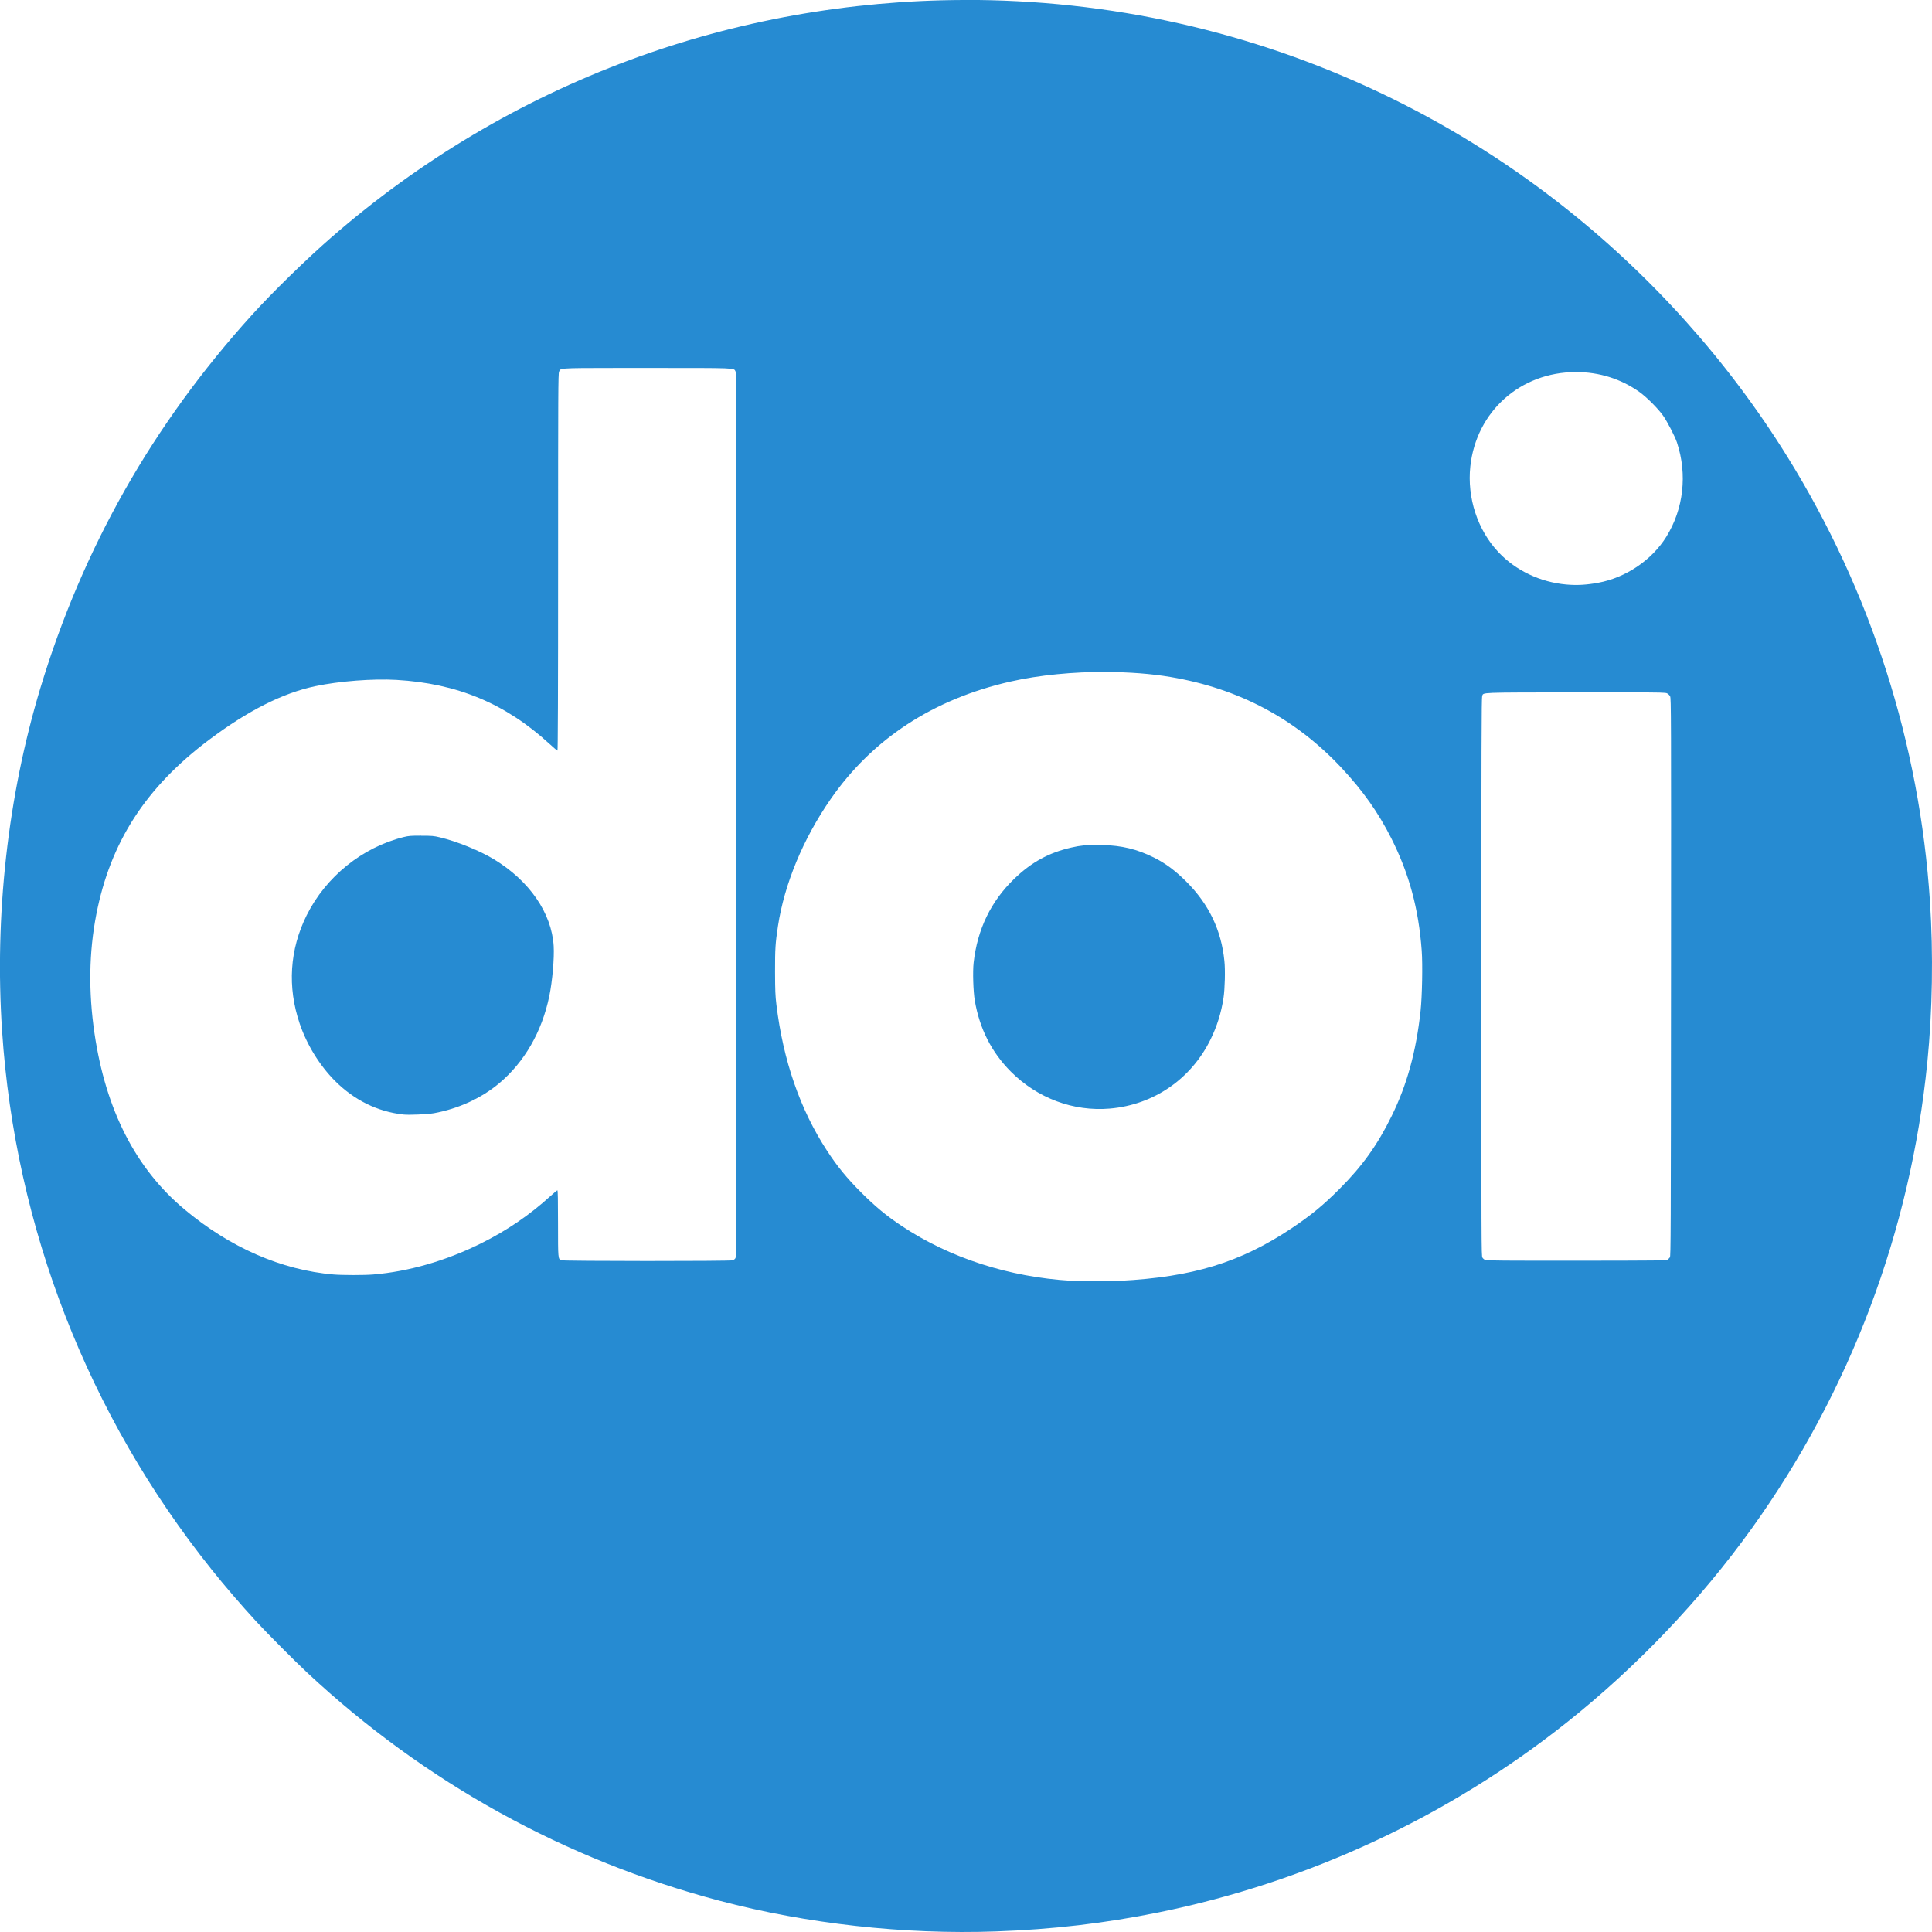 <?xml version="1.0" encoding="UTF-8"?>
<!-- Created with Inkscape (http://www.inkscape.org/) -->
<svg width="24mm" height="24mm" version="1.1" viewBox="0 0 24 24" xmlns="http://www.w3.org/2000/svg" xmlns:cc="http://creativecommons.org/ns#" xmlns:dc="http://purl.org/dc/elements/1.1/" xmlns:rdf="http://www.w3.org/1999/02/22-rdf-syntax-ns#">
 <g transform="translate(0,-273)">
  <path d="m11.964 273c-1.41 5e-3 -2.817 0.255-4.139 0.745-1.358 0.503-2.61 1.247-3.711 2.206-0.307 0.267-0.73 0.68-0.985 0.962-1.232 1.361-2.102 2.896-2.627 4.633-0.406 1.345-0.572 2.828-0.476 4.263 0.163 2.445 1.068 4.77 2.602 6.687 0.164 0.206 0.372 0.447 0.552 0.643 0.134 0.145 0.481 0.495 0.637 0.64 1.459 1.362 3.199 2.324 5.122 2.833 1.085 0.287 2.292 0.421 3.43 0.381 0.709-0.025 1.357-0.101 2.031-0.238 1.852-0.377 3.596-1.19 5.069-2.363 0.868-0.691 1.651-1.514 2.291-2.404 1.224-1.706 1.973-3.694 2.182-5.792 0.064-0.642 0.075-1.343 0.033-1.993-0.128-1.964-0.734-3.856-1.769-5.525-0.745-1.201-1.709-2.274-2.83-3.149-1.388-1.084-3.003-1.849-4.717-2.236-0.885-0.2-1.791-0.297-2.695-0.294zm-4.3 4.571c0.108 0 0.232 9e-5 0.376 9e-5 1.134 0 1.073-2e-3 1.097 0.043 0.01 0.02 0.011 0.543 0.011 5.507 0 4.811-0.001 5.488-0.011 5.506-0.006 0.012-0.021 0.024-0.034 0.029-0.035 0.012-2.104 0.011-2.131-4.8e-4 -0.04-0.018-0.04-0.014-0.04-0.459 0-0.285-0.002-0.41-0.008-0.41-0.004 0-0.041 0.03-0.082 0.068-0.265 0.241-0.547 0.433-0.872 0.594-0.434 0.215-0.897 0.348-1.337 0.384-0.108 9e-3 -0.384 9e-3 -0.491-4.8e-4 -0.645-0.055-1.286-0.335-1.853-0.811-0.604-0.506-0.975-1.233-1.115-2.183-0.076-0.519-0.069-1.007 0.022-1.477 0.174-0.898 0.614-1.58 1.4-2.17 0.485-0.364 0.917-0.582 1.321-0.667 0.298-0.063 0.715-0.095 1.008-0.078 0.755 0.044 1.355 0.294 1.899 0.793 0.051 0.047 0.096 0.085 0.101 0.085 0.005 0 0.008-0.694 0.008-2.341 0-2.116 0.001-2.343 0.012-2.365 0.021-0.044-0.035-0.047 0.72-0.047zm11.913 0.051c0.288-4.8e-4 0.558 0.084 0.788 0.247 0.089 0.063 0.231 0.205 0.294 0.294 0.052 0.073 0.148 0.258 0.173 0.334 0.131 0.397 0.082 0.826-0.133 1.172-0.18 0.289-0.501 0.506-0.844 0.57-0.146 0.027-0.264 0.034-0.399 0.022-0.321-0.029-0.626-0.173-0.84-0.4-0.261-0.275-0.393-0.678-0.351-1.068 0.074-0.681 0.621-1.17 1.31-1.171zm-5.834 3.726c0.281 7.2e-4 0.555 0.021 0.798 0.062 0.848 0.143 1.555 0.519 2.126 1.131 0.265 0.284 0.453 0.55 0.616 0.872 0.221 0.438 0.34 0.875 0.378 1.396 0.013 0.172 0.005 0.571-0.014 0.747-0.055 0.508-0.169 0.922-0.362 1.313-0.174 0.354-0.362 0.617-0.644 0.899-0.204 0.205-0.357 0.33-0.596 0.49-0.637 0.425-1.227 0.606-2.132 0.653-0.157 8e-3 -0.465 8e-3 -0.607-4.8e-4 -0.772-0.046-1.509-0.284-2.106-0.682-0.188-0.125-0.328-0.241-0.501-0.414-0.179-0.179-0.296-0.322-0.426-0.521-0.333-0.509-0.544-1.12-0.628-1.812-0.014-0.117-0.016-0.173-0.017-0.41-4.32e-4 -0.288 0.004-0.352 0.036-0.566 0.08-0.524 0.312-1.083 0.652-1.575 0.52-0.751 1.276-1.246 2.237-1.464 0.356-0.081 0.78-0.121 1.19-0.12zm6.445 0.253c0.461 0 0.503 3e-3 0.521 0.012 0.015 7e-3 0.031 0.024 0.038 0.038 0.012 0.024 0.013 0.202 0.011 3.488-0.002 3.211-0.003 3.464-0.014 3.48-0.007 9e-3 -0.02 0.023-0.029 0.029-0.016 0.011-0.106 0.012-1.13 0.013-0.883 4.8e-4 -1.117-1e-3 -1.135-9e-3 -0.012-5e-3 -0.028-0.018-0.035-0.03-0.013-0.02-0.013-0.143-0.013-3.487 0-2.852 0.002-3.47 0.01-3.489 0.019-0.046-0.055-0.043 1.16-0.045 0.262-4.8e-4 0.462-7.2e-4 0.616-7.2e-4zm-14.956 1.78c-0.129 0-0.154 2e-3 -0.216 0.017-0.516 0.128-0.968 0.493-1.207 0.973-0.211 0.425-0.241 0.889-0.086 1.345 0.089 0.263 0.247 0.518 0.437 0.71 0.241 0.241 0.53 0.384 0.852 0.419 0.069 8e-3 0.301-3e-3 0.377-0.016 0.306-0.056 0.59-0.186 0.812-0.372 0.314-0.264 0.53-0.639 0.622-1.08 0.039-0.186 0.064-0.478 0.055-0.625-0.025-0.41-0.301-0.81-0.743-1.078-0.178-0.108-0.46-0.222-0.67-0.272-0.079-0.019-0.098-0.02-0.232-0.02zm8.405 0.114c-0.129-9.6e-4 -0.219 8e-3 -0.326 0.033-0.28 0.063-0.499 0.183-0.714 0.391-0.288 0.279-0.455 0.624-0.502 1.038-0.013 0.11-0.005 0.36 0.014 0.472 0.06 0.35 0.208 0.641 0.447 0.882 0.331 0.332 0.778 0.499 1.232 0.46 0.543-0.047 1.008-0.366 1.25-0.859 0.081-0.165 0.133-0.332 0.161-0.516 0.017-0.111 0.023-0.347 0.011-0.458-0.038-0.383-0.193-0.706-0.473-0.986-0.137-0.137-0.262-0.23-0.404-0.3-0.208-0.103-0.396-0.149-0.639-0.155-0.02-4.8e-4 -0.039-9.6e-4 -0.058-9.6e-4z" fill="#268bd2" stroke-width=".006"/>
 </g>
</svg>
